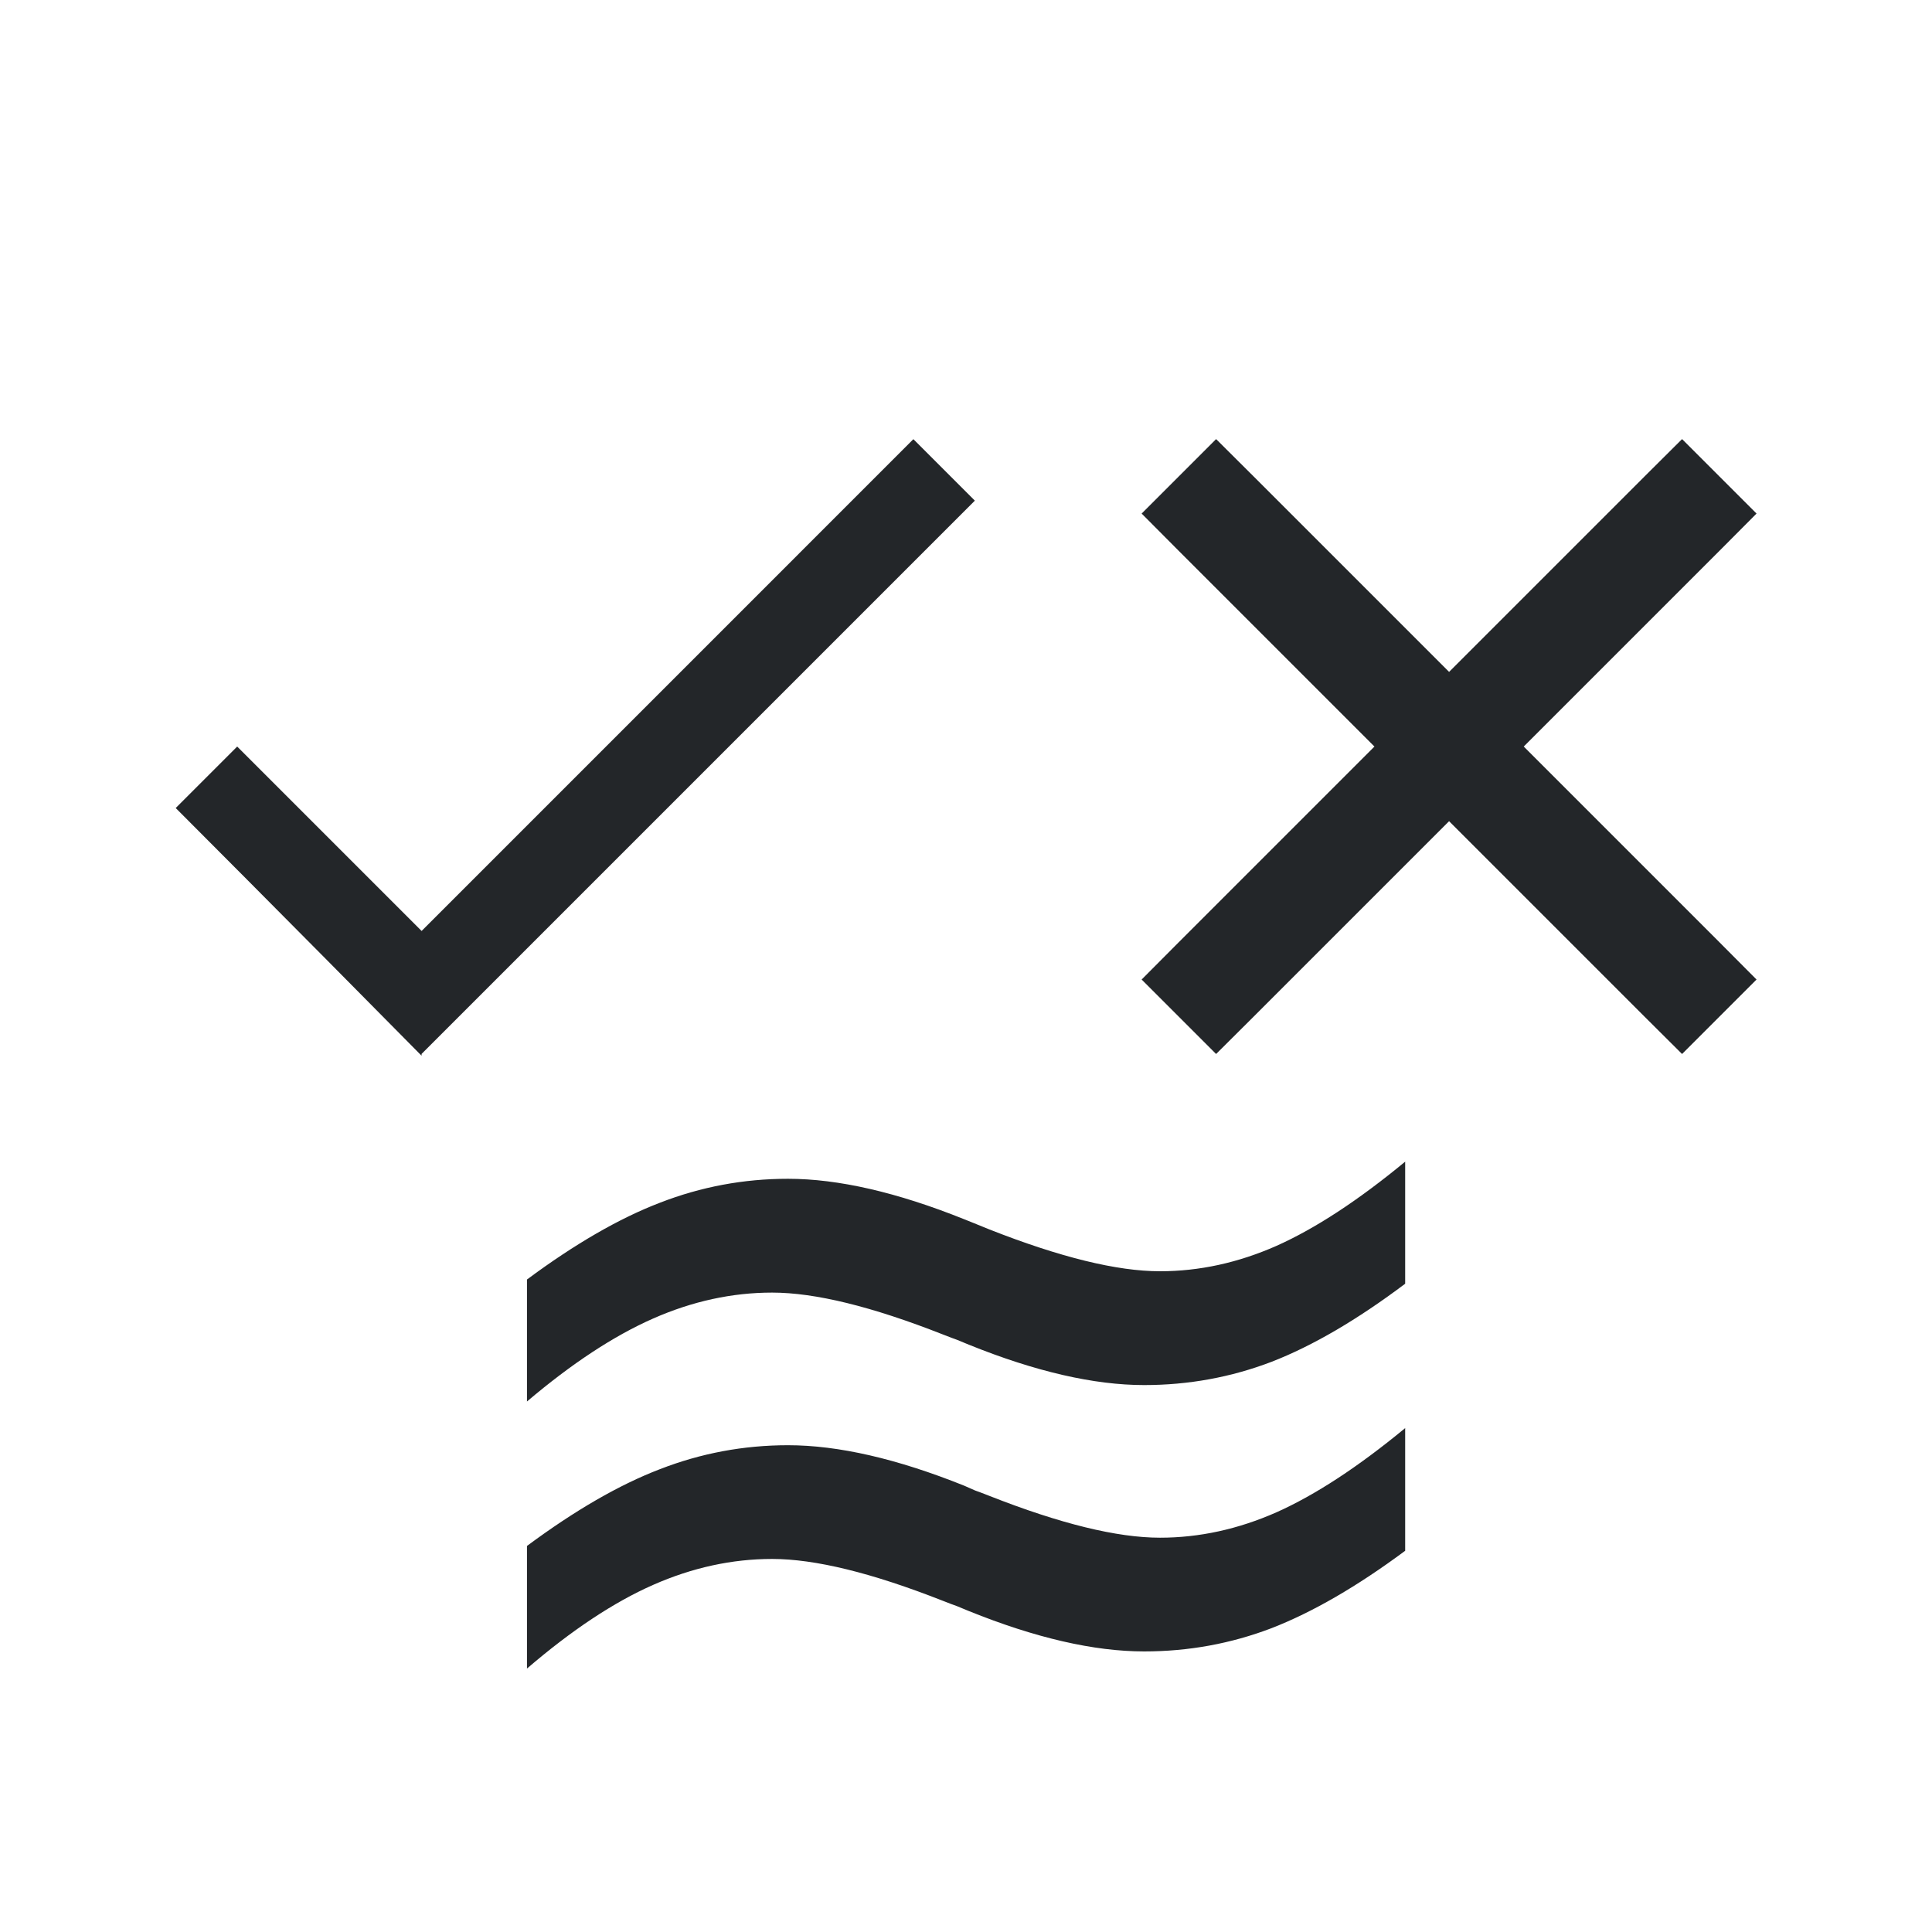 <?xml version="1.0" encoding="UTF-8"?>
<svg id="svg1" version="1.1" viewBox="0 0 22 22" xmlns="http://www.w3.org/2000/svg">
  <path id="path1350" d="m13.848 5-0.848 0.848 0.424 0.426 2.227 2.227-2.227 2.227-0.424 0.426 0.848 0.848 0.426-0.424 2.227-2.227 2.227 2.227 0.426 0.424 0.848-0.848-0.424-0.426-2.227-2.227 2.227-2.227 0.424-0.426-0.848-0.848-0.426 0.424-2.227 2.227-2.227-2.227zm8.72e-4 0.849 5.303 5.303m-5.303 0 5.303-5.303m-14.351 4.752-2.1-2.1-0.7 0.7s1.247 1.248 2.798 2.819l0.002-2e-3 -1.96e-5 -0.017 6.3-6.3-0.7-0.7zm11.2 5.662v1.396q-0.819 0.608-1.521 0.881-0.694 0.265-1.451 0.265-0.858 0-1.997-0.46-0.078-0.031-0.133-0.055-0.047-0.016-0.164-0.062-1.209-0.476-1.942-0.476-0.686 0-1.357 0.296-0.671 0.296-1.435 0.952v-1.396q0.819-0.608 1.513-0.874 0.702-0.273 1.459-0.273 0.858 0 2.005 0.46 0.086 0.039 0.125 0.055 0.047 0.016 0.164 0.062 1.209 0.476 1.942 0.476 0.671 0 1.326-0.289 0.663-0.296 1.466-0.959zm0-3.034v1.389q-0.819 0.616-1.521 0.889-0.694 0.265-1.451 0.265-0.858 0-1.997-0.46-0.078-0.031-0.133-0.055-0.047-0.016-0.164-0.062-1.209-0.476-1.942-0.476-0.686 0-1.357 0.296t-1.435 0.944v-1.389q0.819-0.608 1.513-0.874 0.702-0.273 1.459-0.273 0.858 0 2.005 0.46 0.078 0.031 0.117 0.047 0.055 0.023 0.172 0.07 1.209 0.476 1.942 0.476 0.671 0 1.326-0.289 0.663-0.296 1.466-0.959z" color="#232629" fill="currentColor" stroke-linecap="square" style="-inkscape-stroke:none"/>
</svg>
